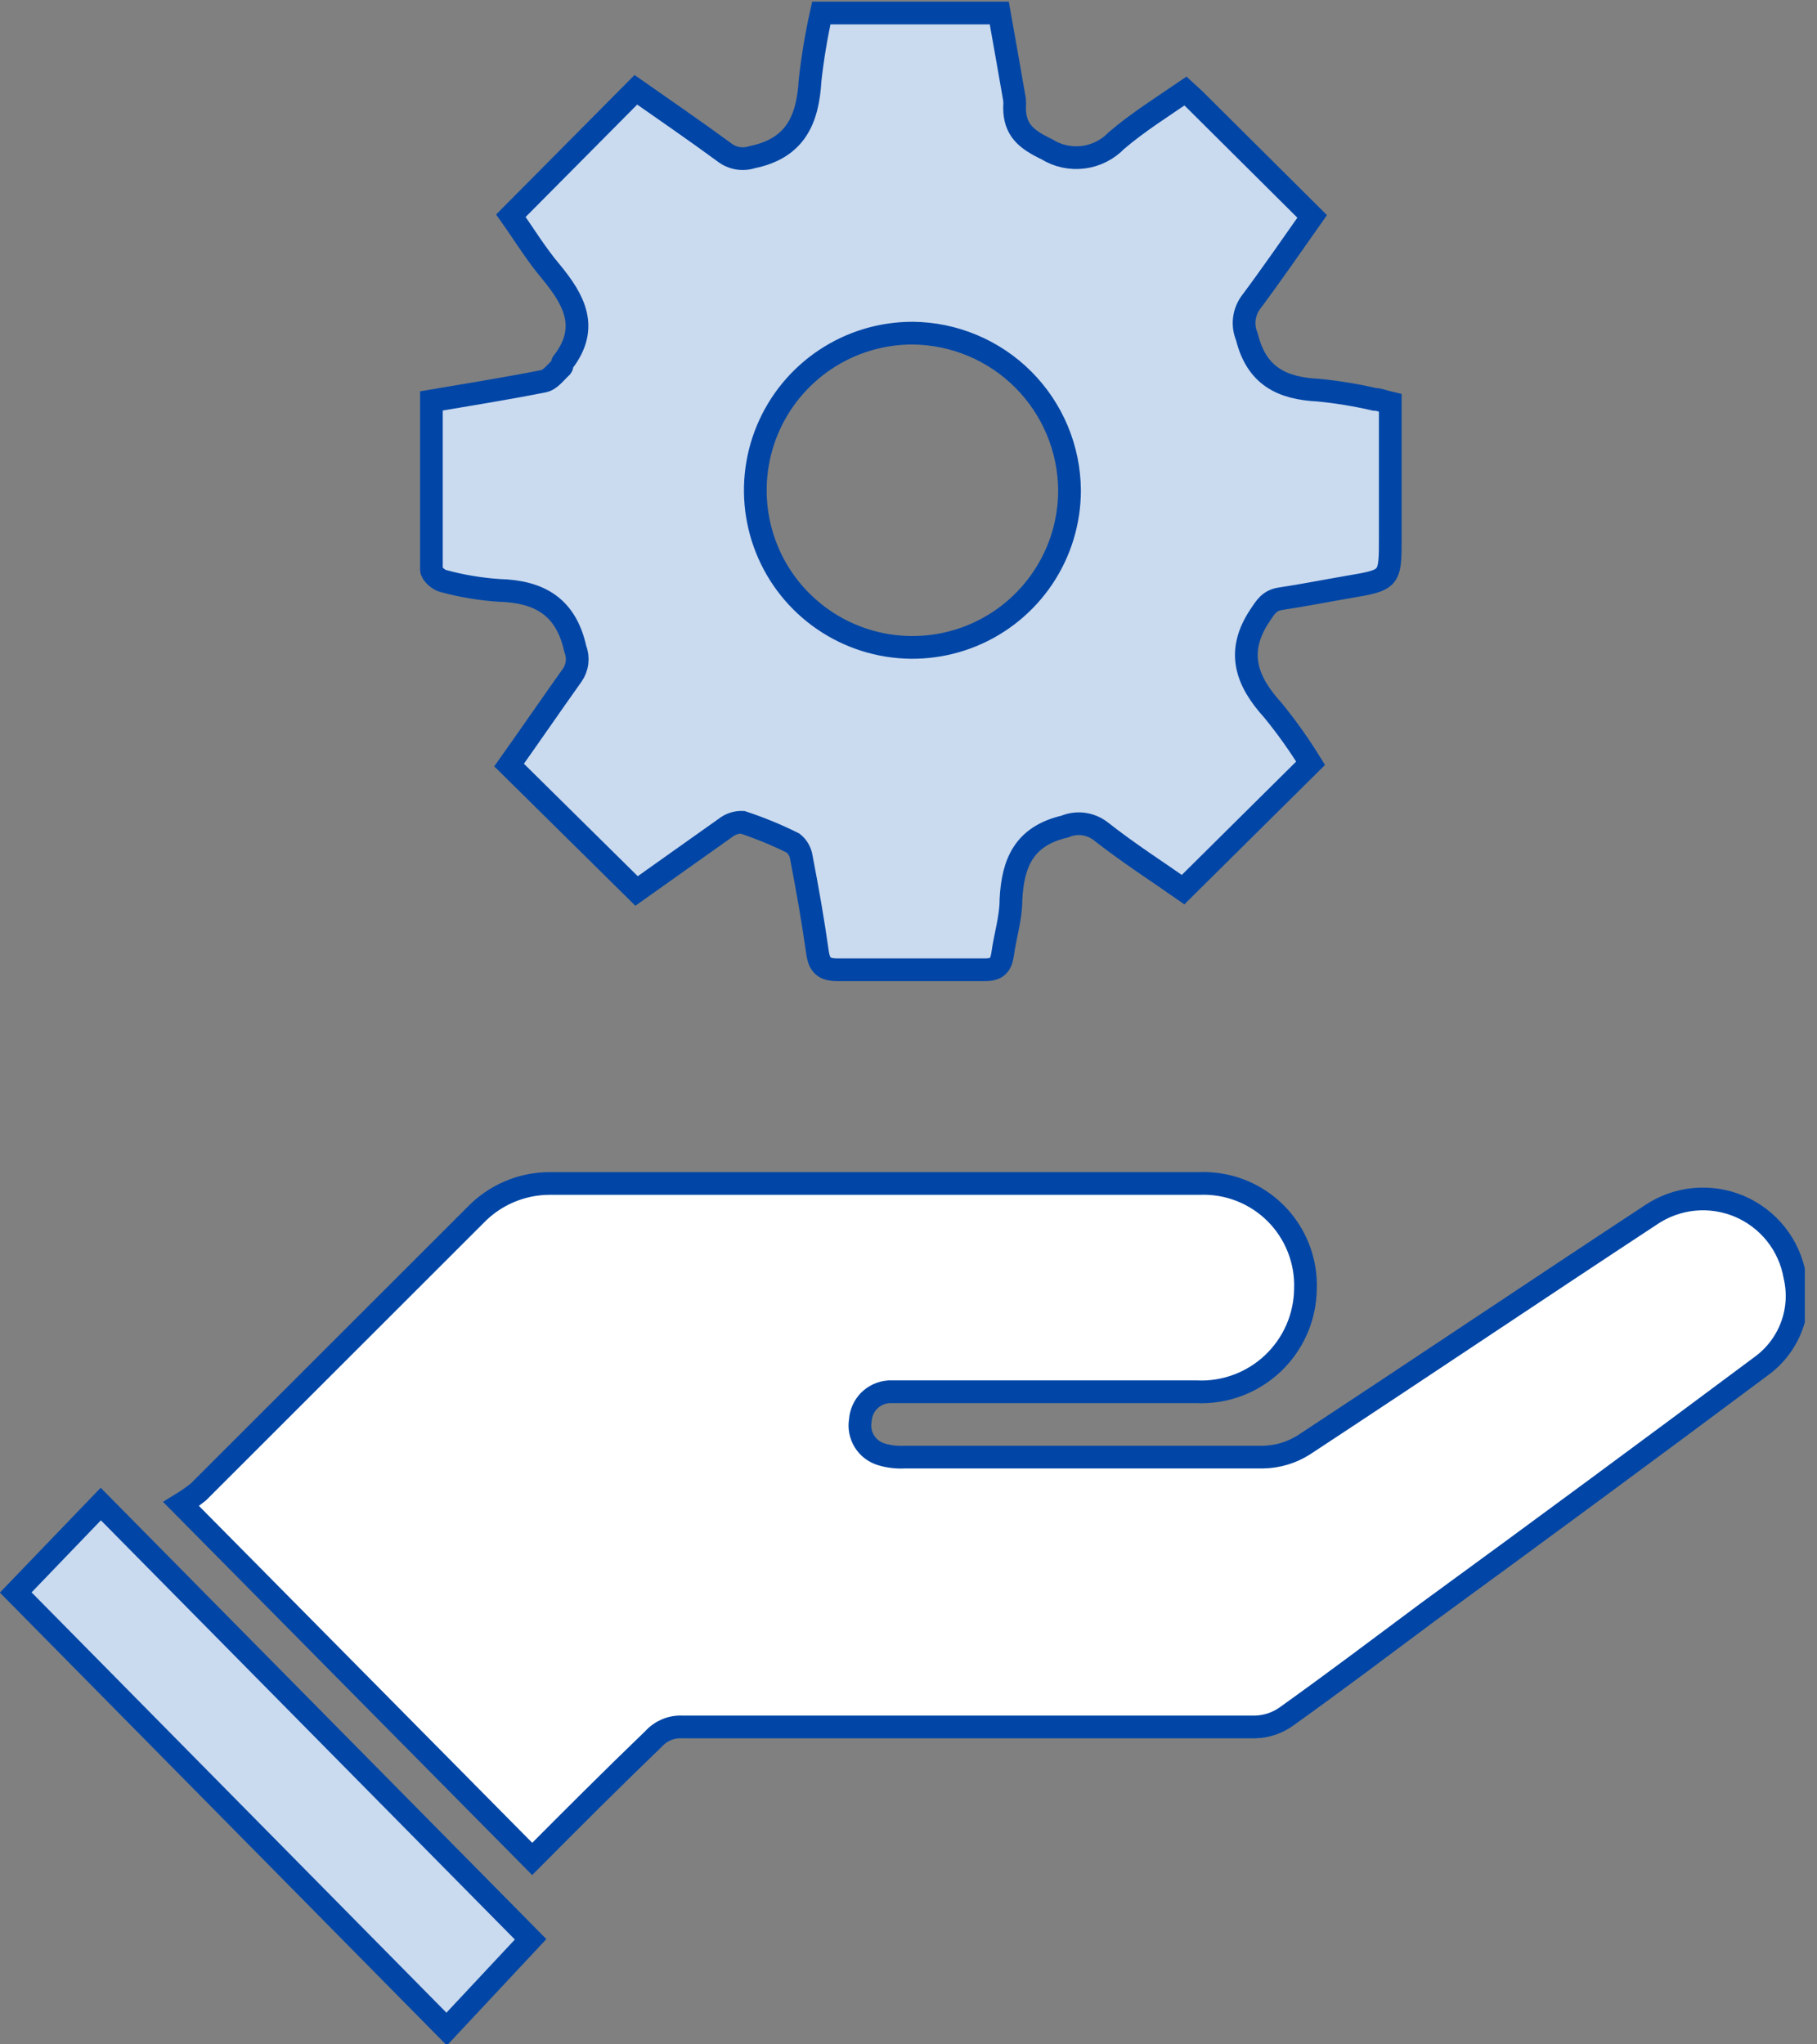 <svg width="80" height="90" viewBox="0 0 80 90" fill="none" xmlns="http://www.w3.org/2000/svg">
<rect x="0" y="0" width="80" height="90" fill="#808080" stroke="none"/>
<g clip-path="url(#clip0_9_189)">
<path d="M23.432 81.837L7.975 66.213C8.24 66.051 8.494 65.873 8.736 65.679C12.795 61.627 16.856 57.569 20.921 53.504C21.348 53.058 21.86 52.704 22.428 52.463C22.995 52.221 23.606 52.098 24.222 52.1C33.759 52.1 43.285 52.1 52.822 52.1C53.439 52.077 54.054 52.181 54.629 52.406C55.203 52.631 55.725 52.972 56.162 53.408C56.599 53.844 56.941 54.365 57.167 54.94C57.394 55.514 57.499 56.128 57.477 56.745C57.469 57.359 57.339 57.966 57.093 58.529C56.846 59.091 56.489 59.599 56.043 60.021C55.597 60.443 55.071 60.771 54.495 60.986C53.92 61.201 53.307 61.298 52.694 61.271H39.846C39.609 61.271 39.362 61.271 39.125 61.271C38.801 61.295 38.496 61.435 38.267 61.665C38.038 61.896 37.901 62.202 37.88 62.526C37.823 62.849 37.888 63.18 38.061 63.458C38.234 63.735 38.504 63.938 38.819 64.029C39.139 64.124 39.473 64.164 39.807 64.147C45.074 64.147 50.332 64.147 55.619 64.147C56.249 64.134 56.864 63.95 57.398 63.614C62.507 60.254 67.577 56.844 72.686 53.484C73.253 53.101 73.906 52.866 74.587 52.8C75.268 52.735 75.954 52.84 76.584 53.107C77.213 53.374 77.766 53.795 78.192 54.33C78.617 54.865 78.902 55.498 79.021 56.172C79.193 56.901 79.148 57.664 78.889 58.367C78.631 59.07 78.171 59.681 77.568 60.125C72.666 63.782 67.755 67.405 62.833 70.996C60.778 72.528 58.732 74.069 56.647 75.561C56.246 75.85 55.767 76.012 55.273 76.026C46.86 76.026 38.446 76.026 30.033 76.026C29.798 76.015 29.564 76.056 29.347 76.147C29.13 76.238 28.936 76.375 28.778 76.55C26.95 78.309 25.21 80.048 23.432 81.837Z" fill="white" stroke="#0146A6" stroke-miterlimit="10"/>
<path d="M28.027 39.224L22.414 33.68C23.333 32.385 24.242 31.061 25.191 29.727C25.308 29.561 25.382 29.368 25.406 29.166C25.43 28.964 25.404 28.759 25.329 28.57C24.924 26.722 23.768 26.041 21.979 25.991C21.143 25.936 20.316 25.797 19.508 25.576C19.301 25.527 18.994 25.25 18.994 25.072C18.994 22.621 18.994 20.131 18.994 17.65C20.674 17.364 22.295 17.107 23.936 16.781C24.232 16.721 24.469 16.385 24.716 16.158C24.776 16.108 24.716 15.99 24.805 15.921C25.942 14.428 25.29 13.213 24.262 11.968C23.6 11.187 23.056 10.288 22.493 9.497L27.997 3.953C29.252 4.833 30.577 5.742 31.871 6.691C32.043 6.829 32.248 6.923 32.465 6.963C32.682 7.002 32.907 6.987 33.117 6.918C35.014 6.532 35.567 5.277 35.666 3.538C35.777 2.542 35.942 1.552 36.16 0.573H43.997C44.224 1.858 44.452 3.123 44.669 4.388C44.679 4.503 44.679 4.619 44.669 4.734C44.669 5.722 45.183 6.137 46.092 6.572C46.57 6.869 47.135 6.992 47.692 6.922C48.25 6.852 48.767 6.592 49.156 6.187C50.095 5.386 51.132 4.734 52.19 4.012C52.348 4.161 52.486 4.269 52.605 4.388L57.773 9.527C56.854 10.831 55.975 12.106 55.046 13.351C54.9 13.565 54.809 13.811 54.783 14.069C54.758 14.326 54.797 14.586 54.898 14.824C55.322 16.553 56.439 17.097 58.05 17.176C58.882 17.257 59.707 17.392 60.521 17.581C60.718 17.581 60.916 17.67 61.212 17.739V23.669C61.212 25.527 61.212 25.527 59.355 25.843C58.366 26.011 57.378 26.209 56.39 26.357C55.896 26.426 55.728 26.712 55.471 27.098C54.403 28.699 54.878 29.984 56.044 31.268C56.649 32.008 57.203 32.787 57.704 33.601L52.091 39.164C50.964 38.374 49.68 37.554 48.425 36.565C48.205 36.406 47.947 36.305 47.677 36.274C47.407 36.243 47.133 36.282 46.883 36.388C45.094 36.803 44.59 37.978 44.511 39.609C44.511 40.41 44.254 41.2 44.145 42.001C44.076 42.465 43.918 42.693 43.374 42.693C41.21 42.693 39.046 42.693 36.872 42.693C36.289 42.693 36.071 42.495 35.992 41.922C35.795 40.518 35.548 39.125 35.281 37.741C35.244 37.497 35.117 37.274 34.925 37.119C34.203 36.759 33.457 36.452 32.691 36.2C32.42 36.19 32.154 36.278 31.941 36.447C30.636 37.376 29.302 38.315 28.027 39.224ZM40.173 14.666C38.804 14.666 37.467 15.071 36.329 15.832C35.192 16.592 34.305 17.672 33.781 18.936C33.258 20.2 33.121 21.591 33.388 22.933C33.655 24.275 34.313 25.508 35.281 26.475C36.248 27.442 37.481 28.101 38.823 28.368C40.165 28.635 41.556 28.498 42.82 27.975C44.084 27.451 45.164 26.564 45.925 25.427C46.685 24.289 47.09 22.952 47.09 21.584C47.077 19.753 46.344 18.001 45.05 16.706C43.755 15.412 42.003 14.679 40.173 14.666Z" fill="#CADAEF" stroke="#0146A6" stroke-miterlimit="10"/>
<path d="M23.362 85.375L19.666 89.328L0.692 70.107L4.437 66.213L23.362 85.375Z" fill="#CADAEF" stroke="#0146A6" stroke-miterlimit="10"/>
</g>
<defs>
<clipPath id="clip0_9_189">
<rect width="79.465" height="90" fill="white"/>
</clipPath>
</defs>
</svg>

